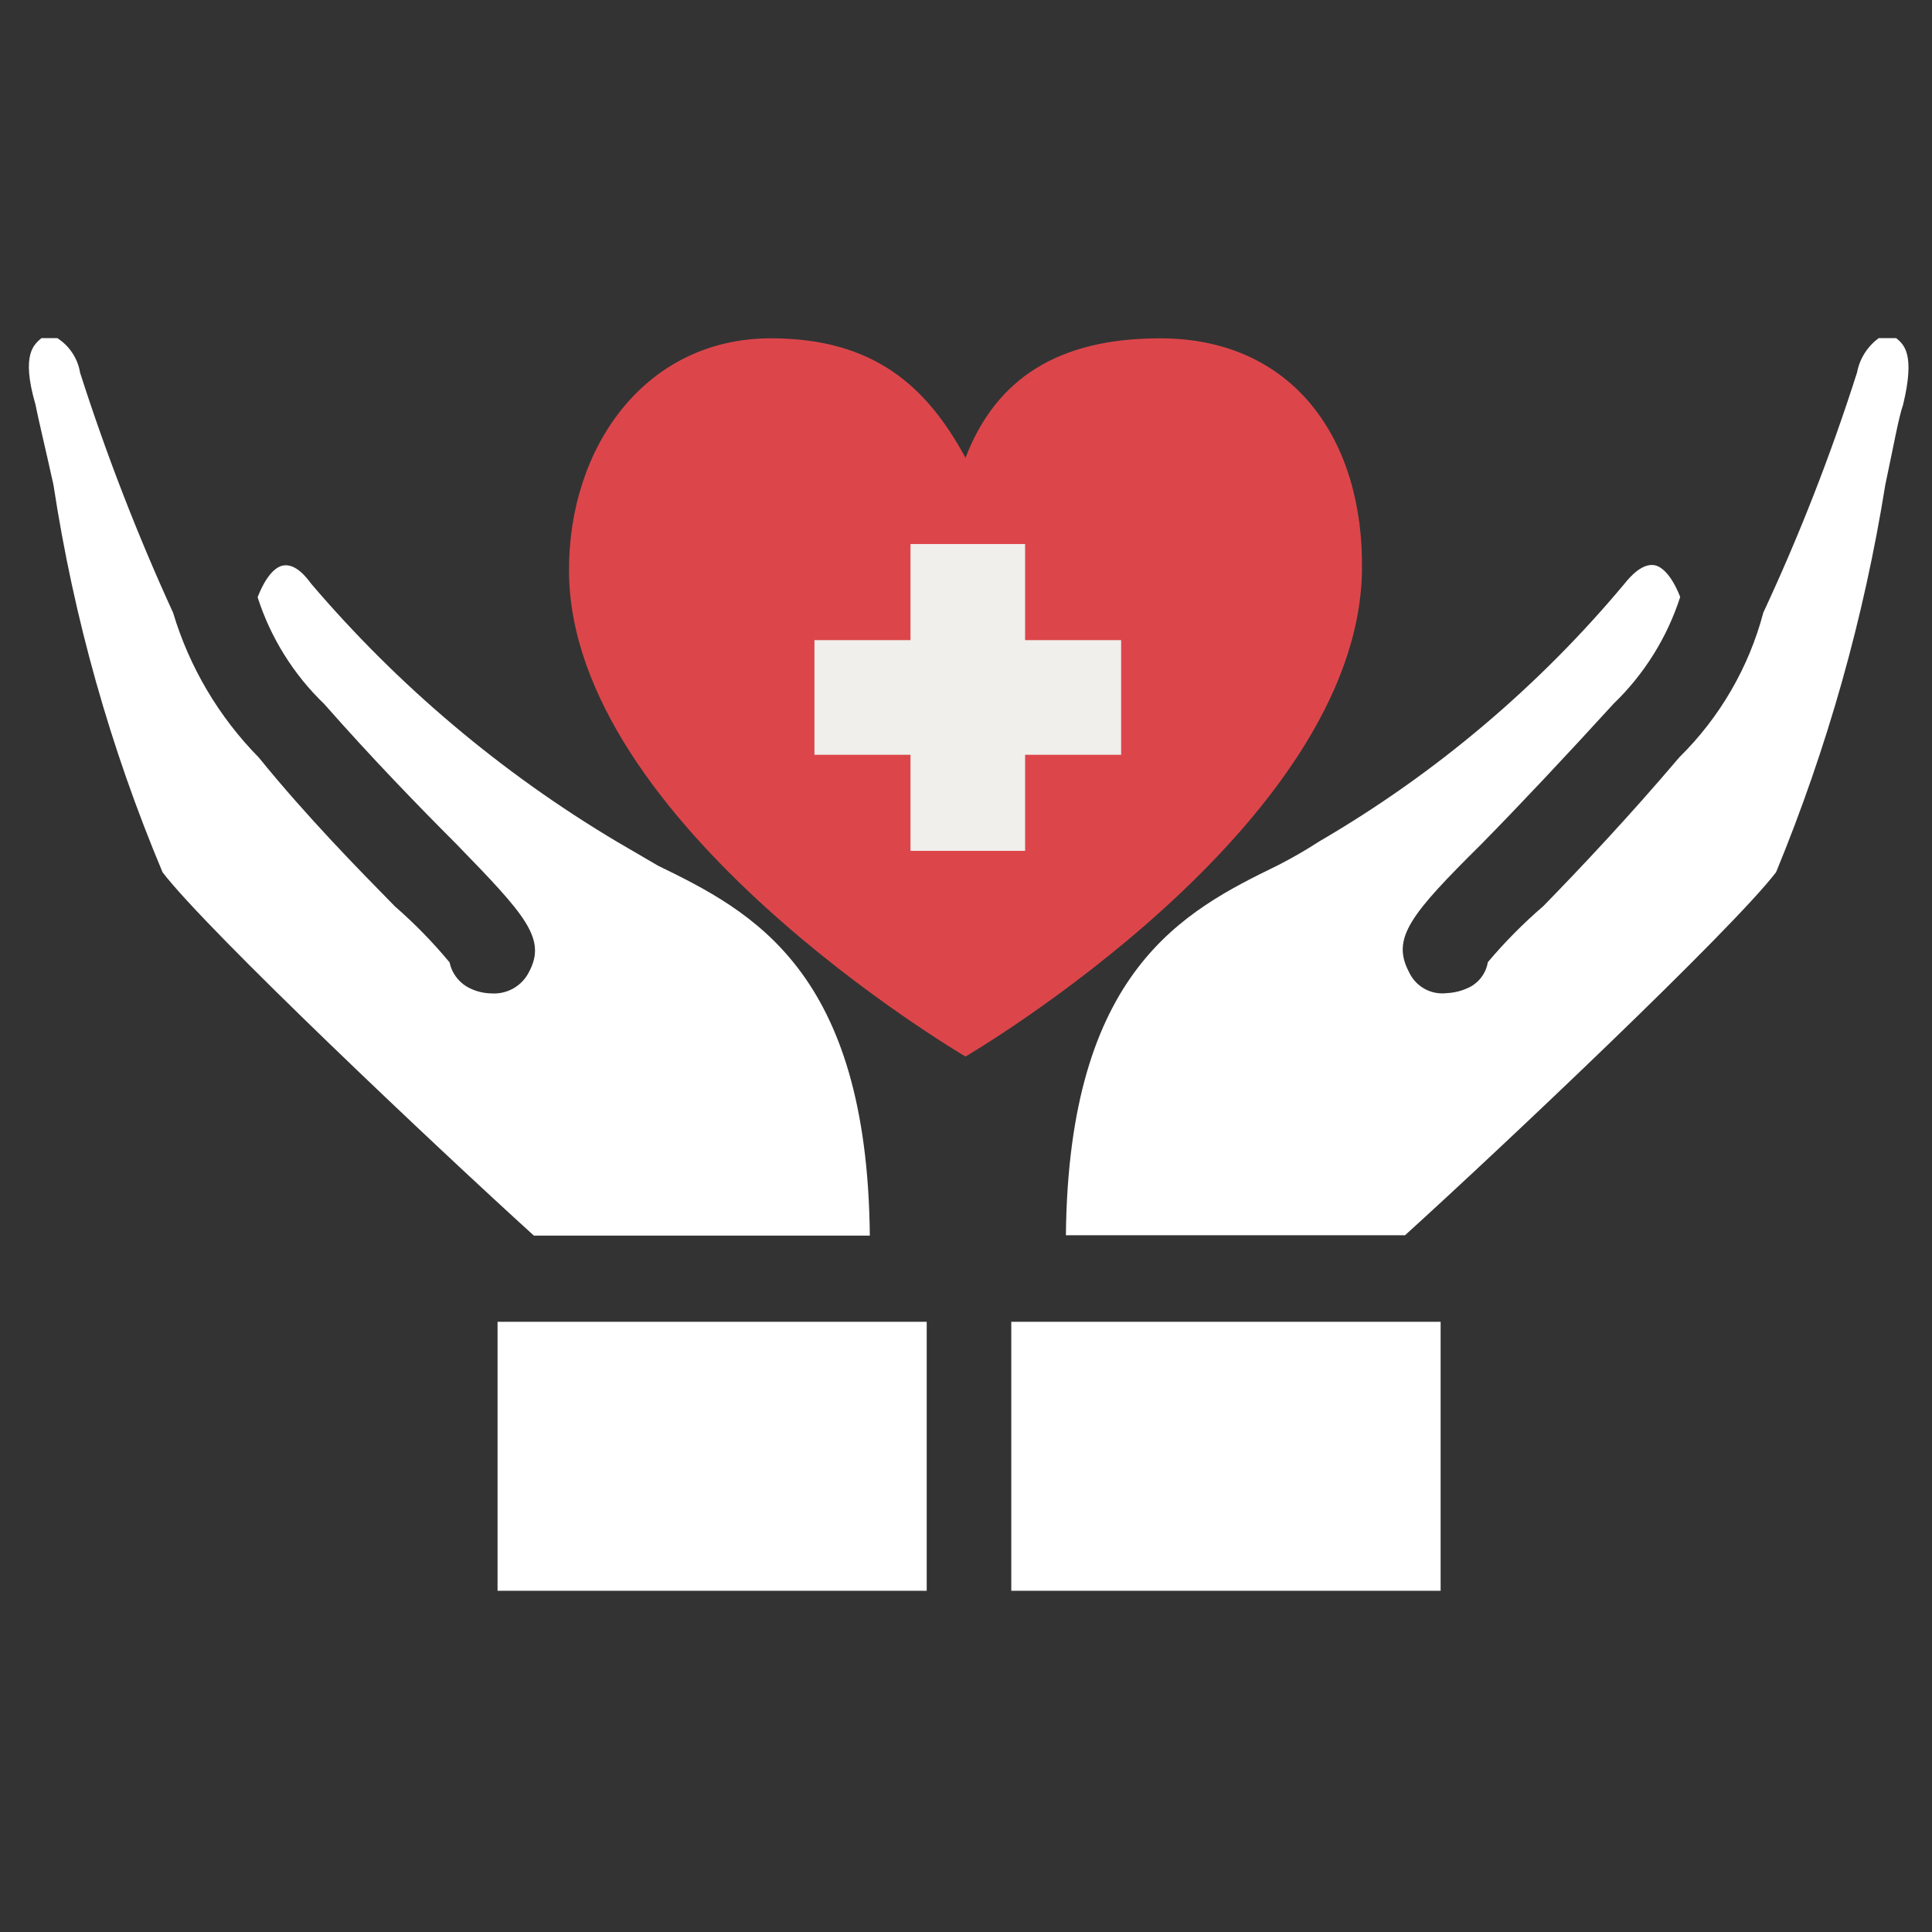 <svg xmlns="http://www.w3.org/2000/svg" xmlns:xlink="http://www.w3.org/1999/xlink" width="500" zoomAndPan="magnify" viewBox="0 0 375 375" height="500" preserveAspectRatio="xMidYMid meet" version="1.0"><rect x="0" y="0" width="375" height="375" fill="#333333" stroke="none"/><defs><clipPath id="53dd1e2616"><path d="M 5 65.625 L 371 65.625 L 371 309 L 5 309 Z M 5 65.625 " clip-rule="nonzero"/></clipPath><clipPath id="adea3c5c90"><path d="M 110.312 65.625 L 264.812 65.625 L 264.812 205.125 L 110.312 205.125 Z M 110.312 65.625 " clip-rule="nonzero"/></clipPath></defs><g clip-path="url(#53dd1e2616)"><path fill="#ffffff" d="M 31.555 169.312 C 21.395 145.113 14.332 120.043 10.375 94.098 C 8.715 86.582 7.348 80.969 6.887 78.531 C 4.004 68.598 6.684 66.844 8.066 65.605 C 8.543 65.379 9.043 65.266 9.57 65.266 C 10.098 65.266 10.602 65.379 11.078 65.605 C 12.27 66.355 13.258 67.32 14.035 68.496 C 14.816 69.672 15.32 70.953 15.547 72.348 C 20.641 88.242 26.66 103.777 33.605 118.953 C 35.191 124.238 37.391 129.254 40.203 134.004 C 43.012 138.75 46.355 143.09 50.223 147.023 C 59.605 158.582 69.578 168.719 76.668 175.941 C 80.492 179.277 84.023 182.895 87.266 186.797 C 87.504 187.934 87.988 188.953 88.719 189.855 C 89.449 190.758 90.344 191.441 91.402 191.914 C 92.656 192.492 93.973 192.793 95.355 192.816 C 96.094 192.871 96.824 192.816 97.547 192.656 C 98.27 192.496 98.953 192.234 99.602 191.875 C 100.246 191.516 100.828 191.066 101.344 190.535 C 101.859 190.008 102.289 189.414 102.629 188.754 C 106.195 182.199 102.039 177.676 88.578 163.828 C 81.191 156.441 71.957 146.91 62.93 136.645 C 59.949 133.781 57.367 130.594 55.18 127.086 C 52.992 123.582 51.266 119.859 50.004 115.926 C 51.516 112.047 53.27 110.129 54.879 109.777 C 57.371 109.277 59.496 112.086 60.418 113.324 C 68.867 123.23 78.066 132.383 88.02 140.777 C 97.973 149.176 108.543 156.703 119.73 163.363 L 127.707 168.02 C 145.895 176.883 168.332 188.332 168.832 239.832 L 103.629 239.832 C 85.18 223.102 40.328 180.762 31.555 169.312 Z M 96.574 256.562 L 179.875 256.562 L 179.875 308.766 L 96.574 308.766 Z M 279.625 308.766 L 196.289 308.766 L 196.289 256.562 L 279.625 256.562 Z M 369.391 78.551 C 368.539 80.934 367.543 86.566 365.938 94.082 C 361.789 119.973 354.723 145.043 344.738 169.293 C 336.078 180.594 291.188 223.012 272.719 239.758 L 206.891 239.758 C 207.406 188.238 229.859 176.809 248.051 167.945 C 250.809 166.539 253.484 164.996 256.082 163.309 C 267.336 156.754 277.938 149.273 287.891 140.867 C 297.84 132.465 306.992 123.266 315.34 113.266 C 316.336 112.012 318.773 109.203 321.23 109.723 C 322.781 110.074 324.609 111.992 326.125 115.871 C 324.855 119.805 323.129 123.523 320.941 127.031 C 318.754 130.535 316.172 133.723 313.199 136.59 C 303.836 146.855 294.879 156.367 287.566 163.809 C 273.754 177.492 270.043 182.09 273.457 188.609 C 273.77 189.305 274.184 189.934 274.695 190.5 C 275.211 191.062 275.801 191.531 276.465 191.906 C 277.129 192.281 277.836 192.539 278.586 192.688 C 279.336 192.832 280.09 192.859 280.844 192.762 C 282.188 192.699 283.473 192.398 284.703 191.859 C 285.234 191.645 285.73 191.367 286.188 191.023 C 286.645 190.684 287.055 190.289 287.41 189.844 C 287.77 189.398 288.062 188.914 288.297 188.391 C 288.531 187.867 288.691 187.324 288.785 186.762 C 292.078 182.855 295.66 179.234 299.531 175.902 C 306.586 168.684 316.152 158.547 325.977 146.969 C 329.898 143.102 333.238 138.789 336.004 134.027 C 338.766 129.266 340.852 124.223 342.262 118.898 C 349.32 103.75 355.383 88.215 360.453 72.293 C 360.711 70.934 361.215 69.668 361.961 68.504 C 362.711 67.34 363.645 66.355 364.773 65.551 C 365.27 65.293 365.801 65.168 366.359 65.168 C 366.922 65.168 367.449 65.293 367.949 65.551 C 369.535 66.844 371.789 68.598 369.391 78.551 Z M 369.391 78.551 " fill-opacity="1" fill-rule="nonzero"/></g><g clip-path="url(#adea3c5c90)"><path fill="#dc464b" d="M 264.355 110.879 C 264.809 85.414 251.098 65.668 225.172 65.668 C 205.254 65.668 193.266 73.594 187.402 88.867 C 179.871 74.926 169.551 65.668 149.633 65.668 C 125.211 65.668 110.324 86.832 110.445 110.879 C 110.691 159.906 186.34 204.43 187.391 205.066 L 187.391 205.082 L 187.402 205.074 L 187.414 205.082 L 187.414 205.066 C 188.461 204.43 263.484 160.41 264.355 110.879 " fill-opacity="1" fill-rule="nonzero"/></g><path fill="#f0efec" d="M 217.609 124.25 L 198.969 124.25 L 198.969 105.598 L 176.727 105.598 L 176.727 124.25 L 158.082 124.25 L 158.082 146.5 L 176.727 146.5 L 176.727 165.148 L 198.969 165.148 L 198.969 146.5 L 217.609 146.5 L 217.609 124.25 " fill-opacity="1" fill-rule="nonzero"/></svg>